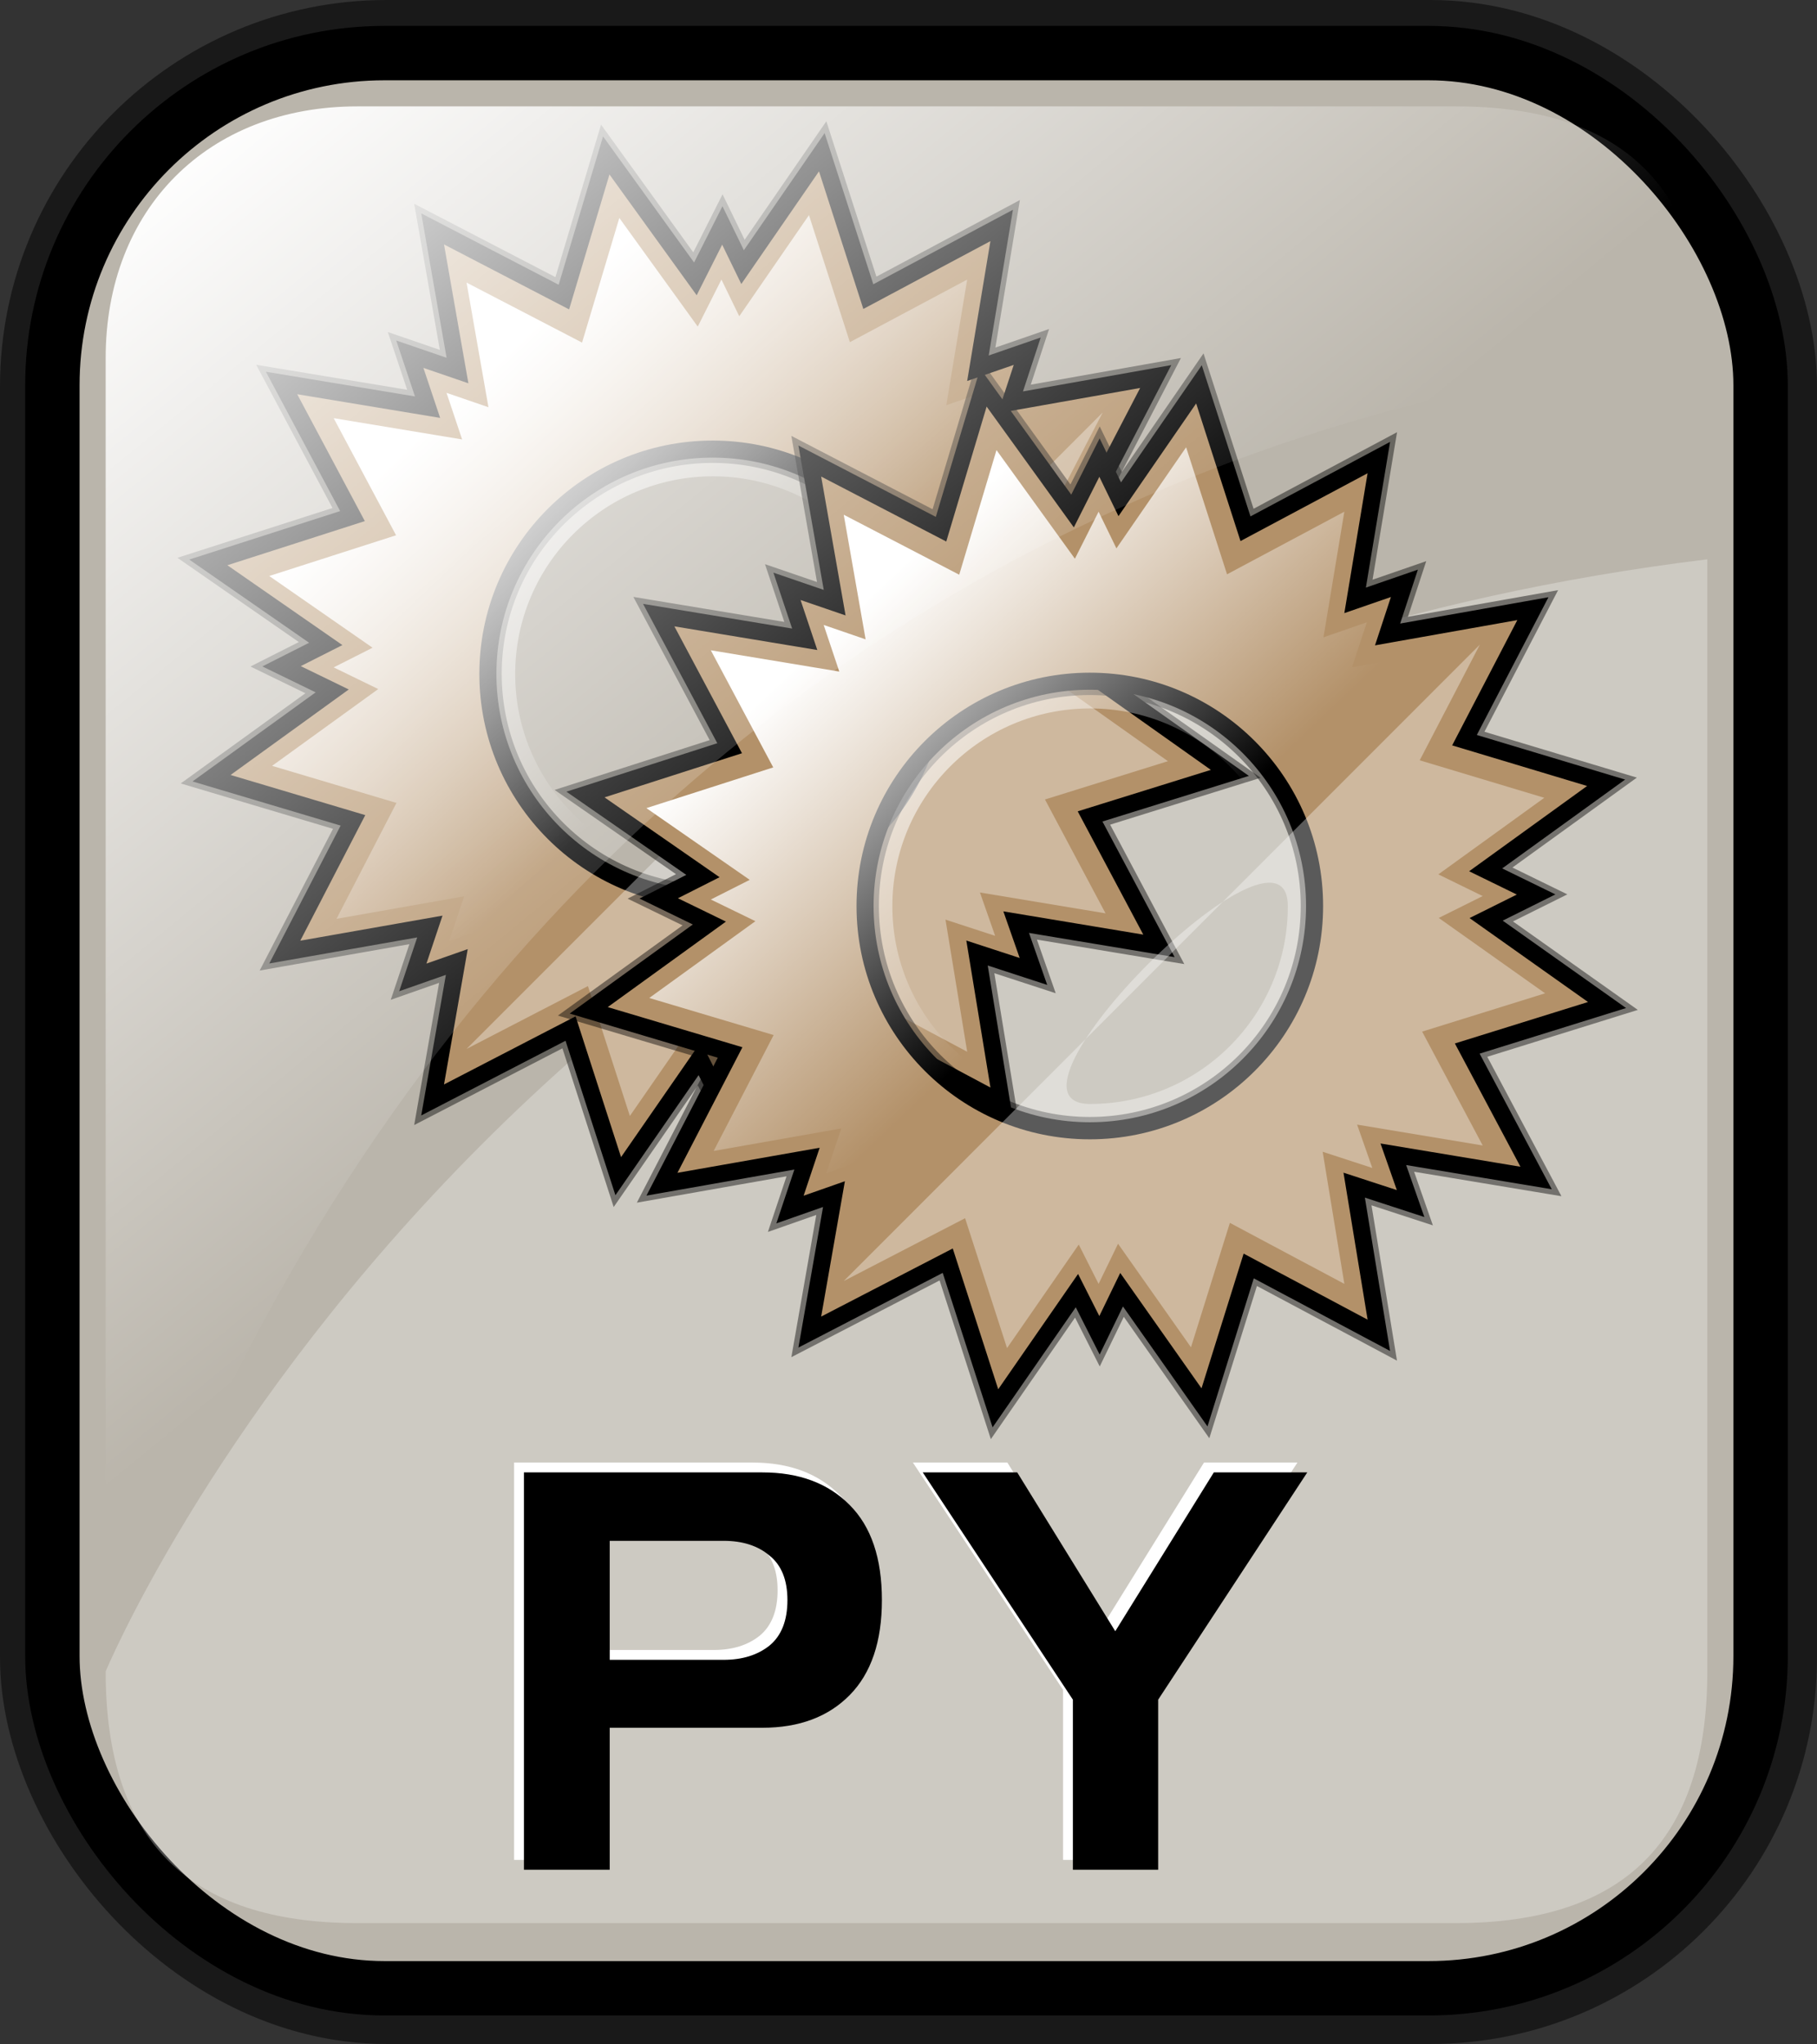 <?xml version="1.0" encoding="UTF-8" standalone="no"?>
<!-- Created with Inkscape (http://www.inkscape.org/) -->
<svg
   xmlns:dc="http://purl.org/dc/elements/1.1/"
   xmlns:cc="http://web.resource.org/cc/"
   xmlns:rdf="http://www.w3.org/1999/02/22-rdf-syntax-ns#"
   xmlns:svg="http://www.w3.org/2000/svg"
   xmlns="http://www.w3.org/2000/svg"
   xmlns:xlink="http://www.w3.org/1999/xlink"
   xmlns:sodipodi="http://sodipodi.sourceforge.net/DTD/sodipodi-0.dtd"
   xmlns:inkscape="http://www.inkscape.org/namespaces/inkscape"
   id="svg1"
   sodipodi:version="0.32"
   inkscape:version="0.45.1"
   width="125.256"
   height="140.887"
   sodipodi:docbase="/home/sept/svg"
   sodipodi:docname="py.svg"
   inkscape:output_extension="org.inkscape.output.svg.inkscape"
   version="1.0">
  <rect width="100%" height="100%" fill="#333333" stroke="none"/>
  <defs
     id="defs3">
    <linearGradient
       id="linearGradient3587">
      <stop
         id="stop3589"
         offset="0"
         style="stop-color:#efe0cd;stop-opacity:0.561;" />
      <stop
         id="stop3591"
         offset="1"
         style="stop-color:#cececd;stop-opacity:0.22;" />
    </linearGradient>
    <linearGradient
       id="linearGradient2832">
      <stop
         style="stop-color:#ffffff;stop-opacity:1;"
         offset="0"
         id="stop2834" />
      <stop
         style="stop-color:#ffffff;stop-opacity:0;"
         offset="1"
         id="stop2836" />
    </linearGradient>
    <linearGradient
       id="linearGradient839">
      <stop
         style="stop-color:#46a046;stop-opacity:1;"
         offset="0"
         id="stop840" />
      <stop
         style="stop-color:#df421e;stop-opacity:1;"
         offset="0.394"
         id="stop841" />
      <stop
         style="stop-color:#ada7c8;stop-opacity:1;"
         offset="0.72"
         id="stop842" />
      <stop
         style="stop-color:#eed680;stop-opacity:1;"
         offset="1"
         id="stop843" />
    </linearGradient>
    <linearGradient
       xlink:href="#linearGradient839"
       id="linearGradient836"
       x1="1.3267924e-17"
       y1="0.5"
       x2="1"
       y2="0.5" />
    <linearGradient
       inkscape:collect="always"
       xlink:href="#linearGradient2832"
       id="linearGradient2830"
       gradientTransform="matrix(0.94,0,0,0.897,-12.082,-3.352)"
       x1="23.984"
       y1="16.369"
       x2="72.999"
       y2="73.399"
       gradientUnits="userSpaceOnUse" />
    <linearGradient
       y2="93.732"
       x2="107.316"
       y1="124.28"
       x1="111.326"
       gradientTransform="matrix(0.777,0,0,0.895,-162.469,12.769)"
       gradientUnits="userSpaceOnUse"
       id="linearGradient1407"
       xlink:href="#linearGradient1700"
       inkscape:collect="always" />
    <linearGradient
       y2="93.732"
       x2="107.316"
       y1="124.28"
       x1="111.326"
       gradientTransform="matrix(0.777,0,0,0.895,-2.922,10.431)"
       gradientUnits="userSpaceOnUse"
       id="linearGradient1390"
       xlink:href="#linearGradient1700"
       inkscape:collect="always" />
    <linearGradient
       id="linearGradient1350">
      <stop
         style="stop-color:#46a046;stop-opacity:1;"
         offset="0"
         id="stop1352" />
      <stop
         style="stop-color:#df421e;stop-opacity:1;"
         offset="0.394"
         id="stop1354" />
      <stop
         style="stop-color:#ada7c8;stop-opacity:1;"
         offset="0.72"
         id="stop1356" />
      <stop
         style="stop-color:#eed680;stop-opacity:1;"
         offset="1"
         id="stop1358" />
    </linearGradient>
    <linearGradient
       xlink:href="#linearGradient839"
       id="linearGradient1360"
       x1="1.3267924e-17"
       y1="0.5"
       x2="1"
       y2="0.5" />
    <linearGradient
       inkscape:collect="always"
       xlink:href="#linearGradient1700"
       id="linearGradient1362"
       gradientTransform="matrix(0.87,0,0,1.002,4.612,4.887)"
       x1="123.504"
       y1="121.732"
       x2="128.67"
       y2="87.98"
       gradientUnits="userSpaceOnUse" />
    <linearGradient
       xlink:href="#linearGradient839"
       id="linearGradient1363"
       x1="1.3267924e-17"
       y1="0.5"
       x2="1"
       y2="0.5" />
    <linearGradient
       id="linearGradient1353">
      <stop
         style="stop-color:#46a046;stop-opacity:1;"
         offset="0"
         id="stop1355" />
      <stop
         style="stop-color:#df421e;stop-opacity:1;"
         offset="0.394"
         id="stop1357" />
      <stop
         style="stop-color:#ada7c8;stop-opacity:1;"
         offset="0.72"
         id="stop1359" />
      <stop
         style="stop-color:#eed680;stop-opacity:1;"
         offset="1"
         id="stop1361" />
    </linearGradient>
    <linearGradient
       id="linearGradient1700">
      <stop
         style="stop-color:#000000;stop-opacity:0.699;"
         offset="0"
         id="stop1701" />
      <stop
         style="stop-color:#000000;stop-opacity:0;"
         offset="1"
         id="stop1702" />
    </linearGradient>
    <linearGradient
       y2="0.5"
       x2="1"
       y1="0.5"
       x1="1.3267924e-17"
       id="linearGradient1427"
       xlink:href="#linearGradient839" />
    <linearGradient
       id="linearGradient1417">
      <stop
         id="stop1419"
         offset="0"
         style="stop-color:#46a046;stop-opacity:1;" />
      <stop
         id="stop1421"
         offset="0.394"
         style="stop-color:#df421e;stop-opacity:1;" />
      <stop
         id="stop1423"
         offset="0.72"
         style="stop-color:#ada7c8;stop-opacity:1;" />
      <stop
         id="stop1425"
         offset="1"
         style="stop-color:#eed680;stop-opacity:1;" />
    </linearGradient>
    <linearGradient
       xlink:href="#linearGradient839"
       id="linearGradient1381"
       x1="1.3267924e-17"
       y1="0.5"
       x2="1"
       y2="0.5" />
    <linearGradient
       id="linearGradient1371">
      <stop
         style="stop-color:#46a046;stop-opacity:1;"
         offset="0"
         id="stop1373" />
      <stop
         style="stop-color:#df421e;stop-opacity:1;"
         offset="0.394"
         id="stop1375" />
      <stop
         style="stop-color:#ada7c8;stop-opacity:1;"
         offset="0.72"
         id="stop1377" />
      <stop
         style="stop-color:#eed680;stop-opacity:1;"
         offset="1"
         id="stop1379" />
    </linearGradient>
    <linearGradient
       y2="0.5"
       x2="1"
       y1="0.5"
       x1="1.3267924e-17"
       id="linearGradient1374"
       xlink:href="#linearGradient839" />
    <linearGradient
       id="linearGradient1364">
      <stop
         id="stop1366"
         offset="0"
         style="stop-color:#46a046;stop-opacity:1;" />
      <stop
         id="stop1368"
         offset="0.394"
         style="stop-color:#df421e;stop-opacity:1;" />
      <stop
         id="stop1370"
         offset="0.72"
         style="stop-color:#ada7c8;stop-opacity:1;" />
      <stop
         id="stop1372"
         offset="1"
         style="stop-color:#eed680;stop-opacity:1;" />
    </linearGradient>
    <linearGradient
       gradientUnits="userSpaceOnUse"
       y2="85.785"
       x2="78.811"
       y1="46.285"
       x1="41.381"
       gradientTransform="scale(0.999,1.001)"
       id="linearGradient2840"
       xlink:href="#linearGradient2832"
       inkscape:collect="always" />
    <linearGradient
       gradientUnits="userSpaceOnUse"
       y2="86.589"
       x2="79.162"
       y1="51.416"
       x1="44.247"
       gradientTransform="scale(0.999,1.001)"
       id="linearGradient2857"
       xlink:href="#linearGradient2851"
       inkscape:collect="always" />
    <linearGradient
       spreadMethod="reflect"
       y2="0.587"
       x2="0.559"
       y1="0.468"
       x1="0.446"
       id="linearGradient1391"
       xlink:href="#linearGradient870" />
    <linearGradient
       id="linearGradient832">
      <stop
         id="stop833"
         offset="0"
         style="stop-color:#ffffff;stop-opacity:1;" />
      <stop
         id="stop835"
         offset="0.5"
         style="stop-color:#00b8df;stop-opacity:1;" />
      <stop
         id="stop834"
         offset="1"
         style="stop-color:#0058a9;stop-opacity:1;" />
    </linearGradient>
    <linearGradient
       id="linearGradient870">
      <stop
         id="stop871"
         offset="0"
         style="stop-color:#ffffff;stop-opacity:1;" />
      <stop
         id="stop875"
         offset="0.5"
         style="stop-color:#ff7f7f;stop-opacity:1;" />
      <stop
         id="stop873"
         offset="1"
         style="stop-color:#ff0000;stop-opacity:1;" />
    </linearGradient>
    <linearGradient
       id="linearGradient2851">
      <stop
         id="stop2853"
         offset="0"
         style="stop-color:#ffffff;stop-opacity:1;" />
      <stop
         id="stop2855"
         offset="1"
         style="stop-color:#ffffff;stop-opacity:0;" />
    </linearGradient>
    <linearGradient
       id="linearGradient1375">
      <stop
         id="stop2832"
         offset="0"
         style="stop-color:#ffffff;stop-opacity:1;" />
      <stop
         id="stop1378"
         offset="1"
         style="stop-color:#ffffff;stop-opacity:0;" />
    </linearGradient>
    <linearGradient
       spreadMethod="reflect"
       y2="0.473"
       x2="0.374"
       y1="0.786"
       x1="0.689"
       id="linearGradient674"
       xlink:href="#linearGradient869" />
    <linearGradient
       y2="0.5"
       x2="1"
       y1="0.5"
       x1="1.3267924e-17"
       id="linearGradient1432"
       xlink:href="#linearGradient839" />
    <linearGradient
       id="linearGradient1422">
      <stop
         id="stop1424"
         offset="0"
         style="stop-color:#46a046;stop-opacity:1;" />
      <stop
         id="stop1426"
         offset="0.394"
         style="stop-color:#df421e;stop-opacity:1;" />
      <stop
         id="stop1428"
         offset="0.72"
         style="stop-color:#ada7c8;stop-opacity:1;" />
      <stop
         id="stop1430"
         offset="1"
         style="stop-color:#eed680;stop-opacity:1;" />
    </linearGradient>
    <linearGradient
       spreadMethod="reflect"
       y2="0.294"
       x2="0.174"
       y1="0.493"
       x1="0.357"
       id="linearGradient904"
       xlink:href="#linearGradient907" />
    <linearGradient
       id="linearGradient866">
      <stop
         id="stop867"
         offset="0"
         style="stop-color:#ffff00;stop-opacity:1;" />
      <stop
         id="stop901"
         offset="0.369"
         style="stop-color:#ffea00;stop-opacity:1;" />
      <stop
         id="stop868"
         offset="1"
         style="stop-color:#ffd600;stop-opacity:1;" />
    </linearGradient>
    <linearGradient
       id="linearGradient869">
      <stop
         id="stop870"
         offset="0"
         style="stop-color:#7590ae;stop-opacity:1;" />
      <stop
         id="stop912"
         offset="0.87"
         style="stop-color:#89a4c0;stop-opacity:1;" />
      <stop
         id="stop1415"
         offset="1"
         style="stop-color:#9db8d2;stop-opacity:1;" />
    </linearGradient>
    <linearGradient
       id="linearGradient907">
      <stop
         id="stop908"
         offset="0"
         style="stop-color:#eed680;stop-opacity:1;" />
      <stop
         id="stop911"
         offset="0.294"
         style="stop-color:#dfb546;stop-opacity:1;" />
      <stop
         id="stop910"
         offset="1"
         style="stop-color:#d1940c;stop-opacity:1;" />
    </linearGradient>
    <linearGradient
       xlink:href="#linearGradient869"
       id="linearGradient1471"
       x1="0.689"
       y1="0.786"
       x2="0.374"
       y2="0.473"
       spreadMethod="reflect" />
    <linearGradient
       xlink:href="#linearGradient839"
       id="linearGradient1469"
       x1="1.3267924e-17"
       y1="0.5"
       x2="1"
       y2="0.5" />
    <linearGradient
       id="linearGradient1459">
      <stop
         style="stop-color:#46a046;stop-opacity:1;"
         offset="0"
         id="stop1461" />
      <stop
         style="stop-color:#df421e;stop-opacity:1;"
         offset="0.394"
         id="stop1463" />
      <stop
         style="stop-color:#ada7c8;stop-opacity:1;"
         offset="0.72"
         id="stop1465" />
      <stop
         style="stop-color:#eed680;stop-opacity:1;"
         offset="1"
         id="stop1467" />
    </linearGradient>
    <linearGradient
       xlink:href="#linearGradient907"
       id="linearGradient1457"
       x1="0.357"
       y1="0.493"
       x2="0.174"
       y2="0.294"
       spreadMethod="reflect" />
    <linearGradient
       id="linearGradient1449">
      <stop
         style="stop-color:#ffff00;stop-opacity:1;"
         offset="0"
         id="stop1451" />
      <stop
         style="stop-color:#ffea00;stop-opacity:1;"
         offset="0.369"
         id="stop1453" />
      <stop
         style="stop-color:#ffd600;stop-opacity:1;"
         offset="1"
         id="stop1455" />
    </linearGradient>
    <linearGradient
       id="linearGradient1441">
      <stop
         style="stop-color:#7590ae;stop-opacity:1;"
         offset="0"
         id="stop1443" />
      <stop
         style="stop-color:#89a4c0;stop-opacity:1;"
         offset="0.87"
         id="stop1445" />
      <stop
         style="stop-color:#9db8d2;stop-opacity:1;"
         offset="1"
         id="stop1447" />
    </linearGradient>
    <linearGradient
       id="linearGradient1433">
      <stop
         style="stop-color:#eed680;stop-opacity:1;"
         offset="0"
         id="stop1435" />
      <stop
         style="stop-color:#dfb546;stop-opacity:1;"
         offset="0.294"
         id="stop1437" />
      <stop
         style="stop-color:#d1940c;stop-opacity:1;"
         offset="1"
         id="stop1439" />
    </linearGradient>
    <linearGradient
       inkscape:collect="always"
       xlink:href="#linearGradient2832"
       id="linearGradient1496"
       gradientUnits="userSpaceOnUse"
       gradientTransform="scale(0.999,1.001)"
       x1="41.381"
       y1="46.285"
       x2="78.811"
       y2="85.785" />
    <linearGradient
       xlink:href="#linearGradient869"
       id="linearGradient2348"
       x1="0.689"
       y1="0.786"
       x2="0.374"
       y2="0.473"
       spreadMethod="reflect" />
    <linearGradient
       xlink:href="#linearGradient839"
       id="linearGradient2346"
       x1="1.3267924e-17"
       y1="0.5"
       x2="1"
       y2="0.5" />
    <linearGradient
       id="linearGradient2336">
      <stop
         style="stop-color:#46a046;stop-opacity:1;"
         offset="0"
         id="stop2338" />
      <stop
         style="stop-color:#df421e;stop-opacity:1;"
         offset="0.394"
         id="stop2340" />
      <stop
         style="stop-color:#ada7c8;stop-opacity:1;"
         offset="0.72"
         id="stop2342" />
      <stop
         style="stop-color:#eed680;stop-opacity:1;"
         offset="1"
         id="stop2344" />
    </linearGradient>
    <linearGradient
       xlink:href="#linearGradient907"
       id="linearGradient2334"
       x1="0.357"
       y1="0.493"
       x2="0.174"
       y2="0.294"
       spreadMethod="reflect" />
    <linearGradient
       id="linearGradient2326">
      <stop
         style="stop-color:#ffff00;stop-opacity:1;"
         offset="0"
         id="stop2328" />
      <stop
         style="stop-color:#ffea00;stop-opacity:1;"
         offset="0.369"
         id="stop2330" />
      <stop
         style="stop-color:#ffd600;stop-opacity:1;"
         offset="1"
         id="stop2332" />
    </linearGradient>
    <linearGradient
       id="linearGradient2318">
      <stop
         style="stop-color:#7590ae;stop-opacity:1;"
         offset="0"
         id="stop2320" />
      <stop
         style="stop-color:#89a4c0;stop-opacity:1;"
         offset="0.87"
         id="stop2322" />
      <stop
         style="stop-color:#9db8d2;stop-opacity:1;"
         offset="1"
         id="stop2324" />
    </linearGradient>
    <linearGradient
       id="linearGradient2310">
      <stop
         style="stop-color:#eed680;stop-opacity:1;"
         offset="0"
         id="stop2312" />
      <stop
         style="stop-color:#dfb546;stop-opacity:1;"
         offset="0.294"
         id="stop2314" />
      <stop
         style="stop-color:#d1940c;stop-opacity:1;"
         offset="1"
         id="stop2316" />
    </linearGradient>
    <linearGradient
       xlink:href="#linearGradient869"
       id="linearGradient3212"
       x1="0.689"
       y1="0.786"
       x2="0.374"
       y2="0.473"
       spreadMethod="reflect" />
    <linearGradient
       xlink:href="#linearGradient839"
       id="linearGradient3210"
       x1="1.3267924e-17"
       y1="0.5"
       x2="1"
       y2="0.5" />
    <linearGradient
       id="linearGradient3200">
      <stop
         style="stop-color:#46a046;stop-opacity:1;"
         offset="0"
         id="stop3202" />
      <stop
         style="stop-color:#df421e;stop-opacity:1;"
         offset="0.394"
         id="stop3204" />
      <stop
         style="stop-color:#ada7c8;stop-opacity:1;"
         offset="0.72"
         id="stop3206" />
      <stop
         style="stop-color:#eed680;stop-opacity:1;"
         offset="1"
         id="stop3208" />
    </linearGradient>
    <linearGradient
       xlink:href="#linearGradient907"
       id="linearGradient3198"
       x1="0.357"
       y1="0.493"
       x2="0.174"
       y2="0.294"
       spreadMethod="reflect" />
    <linearGradient
       id="linearGradient3190">
      <stop
         style="stop-color:#ffff00;stop-opacity:1;"
         offset="0"
         id="stop3192" />
      <stop
         style="stop-color:#ffea00;stop-opacity:1;"
         offset="0.369"
         id="stop3194" />
      <stop
         style="stop-color:#ffd600;stop-opacity:1;"
         offset="1"
         id="stop3196" />
    </linearGradient>
    <linearGradient
       id="linearGradient3182">
      <stop
         style="stop-color:#7590ae;stop-opacity:1;"
         offset="0"
         id="stop3184" />
      <stop
         style="stop-color:#89a4c0;stop-opacity:1;"
         offset="0.87"
         id="stop3186" />
      <stop
         style="stop-color:#9db8d2;stop-opacity:1;"
         offset="1"
         id="stop3188" />
    </linearGradient>
    <linearGradient
       id="linearGradient3174">
      <stop
         style="stop-color:#eed680;stop-opacity:1;"
         offset="0"
         id="stop3176" />
      <stop
         style="stop-color:#dfb546;stop-opacity:1;"
         offset="0.294"
         id="stop3178" />
      <stop
         style="stop-color:#d1940c;stop-opacity:1;"
         offset="1"
         id="stop3180" />
    </linearGradient>
    <linearGradient
       xlink:href="#linearGradient869"
       id="linearGradient4076"
       x1="0.689"
       y1="0.786"
       x2="0.374"
       y2="0.473"
       spreadMethod="reflect" />
    <linearGradient
       xlink:href="#linearGradient839"
       id="linearGradient4074"
       x1="1.3267924e-17"
       y1="0.5"
       x2="1"
       y2="0.5" />
    <linearGradient
       id="linearGradient4064">
      <stop
         style="stop-color:#46a046;stop-opacity:1;"
         offset="0"
         id="stop4066" />
      <stop
         style="stop-color:#df421e;stop-opacity:1;"
         offset="0.394"
         id="stop4068" />
      <stop
         style="stop-color:#ada7c8;stop-opacity:1;"
         offset="0.72"
         id="stop4070" />
      <stop
         style="stop-color:#eed680;stop-opacity:1;"
         offset="1"
         id="stop4072" />
    </linearGradient>
    <linearGradient
       xlink:href="#linearGradient907"
       id="linearGradient4062"
       x1="0.357"
       y1="0.493"
       x2="0.174"
       y2="0.294"
       spreadMethod="reflect" />
    <linearGradient
       id="linearGradient4054">
      <stop
         style="stop-color:#ffff00;stop-opacity:1;"
         offset="0"
         id="stop4056" />
      <stop
         style="stop-color:#ffea00;stop-opacity:1;"
         offset="0.369"
         id="stop4058" />
      <stop
         style="stop-color:#ffd600;stop-opacity:1;"
         offset="1"
         id="stop4060" />
    </linearGradient>
    <linearGradient
       id="linearGradient4046">
      <stop
         style="stop-color:#7590ae;stop-opacity:1;"
         offset="0"
         id="stop4048" />
      <stop
         style="stop-color:#89a4c0;stop-opacity:1;"
         offset="0.87"
         id="stop4050" />
      <stop
         style="stop-color:#9db8d2;stop-opacity:1;"
         offset="1"
         id="stop4052" />
    </linearGradient>
    <linearGradient
       id="linearGradient4038">
      <stop
         style="stop-color:#eed680;stop-opacity:1;"
         offset="0"
         id="stop4040" />
      <stop
         style="stop-color:#dfb546;stop-opacity:1;"
         offset="0.294"
         id="stop4042" />
      <stop
         style="stop-color:#d1940c;stop-opacity:1;"
         offset="1"
         id="stop4044" />
    </linearGradient>
  </defs>
  <sodipodi:namedview
     id="base"
     pagecolor="#ffffff"
     bordercolor="#666666"
     borderopacity="1.0"
     inkscape:pageopacity="0.0"
     inkscape:pageshadow="2"
     inkscape:zoom="2.9625"
     inkscape:cx="80"
     inkscape:cy="80"
     inkscape:window-width="756"
     inkscape:window-height="653"
     showgrid="true"
     snaptogrid="false"
     gridspacingx="1mm"
     gridspacingy="1mm"
     inkscape:window-x="616"
     inkscape:window-y="216"
     inkscape:current-layer="svg1" />
  <rect
     style="fill:none;fill-rule:evenodd;stroke:#000000;stroke-width:7.5;stroke-linejoin:round;stroke-miterlimit:4;stroke-dasharray:none;stroke-opacity:0.5"
     id="rect834"
     width="117.756"
     height="133.387"
     x="3.75"
     y="3.75"
     ry="22.893"
     rx="22.893" />
  <rect
     style="fill:#bab5ab;fill-opacity:1;fill-rule:evenodd;stroke:#000000;stroke-width:3.75;stroke-miterlimit:4;stroke-dasharray:none"
     id="rect828"
     width="117.756"
     height="133.387"
     x="3.611"
     y="3.66"
     ry="22.893"
     rx="22.893" />
  <path
     style="font-size:40px;fill:#ffffff;fill-opacity:1;stroke-width:1pt;font-family:Trek"
     d="M 62.932,100.811 L 69.445,100.811 L 76.204,111.759 L 82.998,100.811 L 89.44,100.811 L 79.161,116.476 L 79.161,128.198 L 73.282,128.198 L 73.282,116.476 L 62.932,100.811 z M 41.353,118.412 L 41.353,128.198 L 35.439,128.198 L 35.439,100.811 L 51.879,100.811 C 54.413,100.811 56.42,101.562 57.898,103.064 C 59.377,104.542 60.116,106.725 60.116,109.611 C 60.116,112.474 59.377,114.657 57.898,116.159 C 56.42,117.661 54.413,118.412 51.879,118.412 L 41.353,118.412 z M 41.353,105.528 L 41.353,113.73 L 49.203,113.73 C 50.494,113.73 51.55,113.401 52.372,112.744 C 53.193,112.064 53.604,111.019 53.604,109.611 C 53.604,108.227 53.193,107.206 52.372,106.549 C 51.574,105.868 50.518,105.528 49.203,105.528 L 41.353,105.528 z "
     id="path4100" />
  <path
     style="fill:#ffffff;fill-opacity:0.279;fill-rule:evenodd;stroke:none;stroke-width:6.25"
     d="M 100.348,132.555 L 24.63,132.555 C 12.986,132.555 7.284,126.853 7.284,115.208 C 7.284,115.208 34.904,48.693 117.695,38.551 L 117.695,115.208 C 117.695,126.853 111.993,132.555 100.348,132.555 z "
     id="path2838"
     sodipodi:nodetypes="cccccc" />
  <g
     id="g1395"
     transform="matrix(0.508,0,0,0.508,8.868,5.443)">
    <path
       id="path1306"
       d="M 94.062,9.938 L 83.312,25.531 L 80.562,19.875 L 76.906,27.125 L 64.812,10.375 L 59.062,29.594 L 41.25,20.344 L 44.625,39.562 L 38.156,37.344 L 40.562,44.531 L 20.75,41.25 L 30.375,59.312 L 10.812,65.594 L 26.75,76.656 L 20.75,79.688 L 27.625,83.031 L 11.25,94.875 L 30.438,100.594 L 21.188,118.469 L 40.875,115 L 38.562,121.906 L 44.531,119.812 L 41.25,138.531 L 59.969,128.844 L 66.438,148.875 L 77.5,132.906 L 80.562,138.969 L 83.562,132.781 L 94.812,148.75 L 100.812,129.562 L 118.469,138.969 L 115.125,118.594 L 122.781,121.094 L 120.438,114.406 L 139.812,117.625 L 130.469,100.062 L 149.438,94.156 L 133.031,82.531 L 139.812,79.156 L 132.969,75.812 L 149.312,64 L 130.094,58.219 L 139.375,40.375 L 119.656,43.875 L 121.938,36.938 L 115.25,39.25 L 118.469,19.875 L 100.375,29.531 L 94.062,9.938 z M 79.25,50.219 C 96.091,50.219 109.75,63.878 109.75,80.719 C 109.75,97.559 96.091,111.219 79.25,111.219 C 62.409,111.219 48.75,97.559 48.75,80.719 C 48.75,63.878 62.409,50.219 79.25,50.219 z "
       style="fill:#b39169;fill-opacity:1;fill-rule:evenodd;stroke:#000000;stroke-width:3.75;stroke-linecap:butt;stroke-miterlimit:4;stroke-dashoffset:0;stroke-opacity:0.441" />
    <path
       id="path1308"
       d="M 94.062,9.938 L 83.312,25.531 L 80.562,19.875 L 76.906,27.125 L 64.812,10.375 L 59.062,29.594 L 41.25,20.344 L 44.625,39.562 L 38.156,37.344 L 40.562,44.531 L 20.75,41.25 L 30.375,59.312 L 10.812,65.594 L 26.75,76.656 L 20.75,79.688 L 27.625,83.031 L 11.25,94.875 L 30.438,100.594 L 21.188,118.469 L 40.875,115 L 38.562,121.906 L 44.531,119.812 L 41.25,138.531 L 59.969,128.844 L 66.438,148.875 L 77.5,132.906 L 80.562,138.969 L 83.562,132.781 L 94.812,148.75 L 100.812,129.562 L 118.469,138.969 L 115.125,118.594 L 122.781,121.094 L 120.438,114.406 L 139.812,117.625 L 130.469,100.062 L 149.438,94.156 L 133.031,82.531 L 139.812,79.156 L 132.969,75.812 L 149.312,64 L 130.094,58.219 L 139.375,40.375 L 119.656,43.875 L 121.938,36.938 L 115.25,39.25 L 118.469,19.875 L 100.375,29.531 L 94.062,9.938 z M 79.25,50.219 C 96.091,50.219 109.75,63.878 109.75,80.719 C 109.75,97.559 96.091,111.219 79.25,111.219 C 62.409,111.219 48.75,97.559 48.75,80.719 C 48.75,63.878 62.409,50.219 79.25,50.219 z "
       style="fill:#b39169;fill-opacity:1;fill-rule:evenodd;stroke:#000000;stroke-width:2.316;stroke-linecap:butt;stroke-miterlimit:4;stroke-dashoffset:0;stroke-opacity:1" />
    <path
       id="path2070"
       d="M 92.319,18.476 L 82.861,32.195 L 80.442,27.219 L 77.226,33.597 L 66.586,18.861 L 61.528,35.769 L 45.857,27.631 L 48.826,44.539 L 43.136,42.587 L 45.252,48.91 L 27.822,46.023 L 36.29,61.914 L 19.08,67.439 L 33.101,77.172 L 27.822,79.838 L 33.871,82.78 L 19.465,93.199 L 36.345,98.23 L 28.207,113.956 L 45.527,110.904 L 43.493,116.98 L 48.744,115.138 L 45.857,131.606 L 62.325,123.083 L 68.016,140.705 L 77.748,126.657 L 80.442,131.991 L 83.081,126.547 L 92.978,140.596 L 98.257,123.715 L 113.79,131.991 L 110.848,114.066 L 117.584,116.265 L 115.522,110.382 L 132.567,113.214 L 124.347,97.763 L 141.034,92.567 L 126.601,82.34 L 132.567,79.371 L 126.546,76.429 L 140.924,66.037 L 124.017,60.951 L 132.182,45.253 L 114.834,48.332 L 116.841,42.229 L 110.958,44.264 L 113.79,27.219 L 97.872,35.714 L 92.319,18.476 z M 79.287,53.913 C 94.103,53.913 106.12,65.93 106.12,80.746 C 106.12,95.561 94.103,107.578 79.287,107.578 C 64.472,107.578 52.455,95.561 52.455,80.746 C 52.455,65.93 64.472,53.913 79.287,53.913 z "
       style="fill:url(#linearGradient2840);fill-opacity:1;fill-rule:evenodd;stroke:none;stroke-width:2.037;stroke-linecap:butt;stroke-miterlimit:4;stroke-dashoffset:0;stroke-opacity:1" />
    <path
       sodipodi:nodetypes="ccccccccccccccccccccccccc"
       id="path2842"
       d="M 45.857,131.606 L 62.325,123.083 L 68.016,140.705 L 77.748,126.657 L 80.442,131.991 L 83.081,126.547 L 92.978,140.596 L 98.257,123.715 L 113.79,131.991 L 110.848,114.066 L 117.584,116.265 L 115.522,110.382 L 132.567,113.214 L 124.347,97.763 L 141.034,92.567 L 126.601,82.34 L 132.567,79.371 L 126.546,76.429 L 140.924,66.037 L 124.017,60.951 L 132.182,45.253 L 45.857,131.606 z M 106.12,80.746 C 106.12,95.561 94.103,107.578 79.287,107.578 C 64.472,107.578 106.12,65.93 106.12,80.746 z "
       style="fill:#ffffff;fill-opacity:0.352;fill-rule:evenodd;stroke:none;stroke-width:2.037;stroke-linecap:butt;stroke-miterlimit:4;stroke-dashoffset:0;stroke-opacity:1" />
  </g>
  <g
     id="g1486"
     transform="matrix(0.508,0,0,0.508,34.868,21.443)">
    <path
       id="path1488"
       d="M 94.062,9.938 L 83.312,25.531 L 80.562,19.875 L 76.906,27.125 L 64.812,10.375 L 59.062,29.594 L 41.25,20.344 L 44.625,39.562 L 38.156,37.344 L 40.562,44.531 L 20.75,41.25 L 30.375,59.312 L 10.812,65.594 L 26.75,76.656 L 20.75,79.688 L 27.625,83.031 L 11.25,94.875 L 30.438,100.594 L 21.188,118.469 L 40.875,115 L 38.562,121.906 L 44.531,119.812 L 41.25,138.531 L 59.969,128.844 L 66.438,148.875 L 77.5,132.906 L 80.562,138.969 L 83.562,132.781 L 94.812,148.75 L 100.812,129.562 L 118.469,138.969 L 115.125,118.594 L 122.781,121.094 L 120.438,114.406 L 139.812,117.625 L 130.469,100.062 L 149.438,94.156 L 133.031,82.531 L 139.812,79.156 L 132.969,75.812 L 149.312,64 L 130.094,58.219 L 139.375,40.375 L 119.656,43.875 L 121.938,36.938 L 115.25,39.25 L 118.469,19.875 L 100.375,29.531 L 94.062,9.938 z M 79.25,50.219 C 96.091,50.219 109.75,63.878 109.75,80.719 C 109.75,97.559 96.091,111.219 79.25,111.219 C 62.409,111.219 48.75,97.559 48.75,80.719 C 48.75,63.878 62.409,50.219 79.25,50.219 z "
       style="fill:#b39169;fill-opacity:1;fill-rule:evenodd;stroke:#000000;stroke-width:3.75;stroke-linecap:butt;stroke-miterlimit:4;stroke-dashoffset:0;stroke-opacity:0.441" />
    <path
       id="path1490"
       d="M 94.062,9.938 L 83.312,25.531 L 80.562,19.875 L 76.906,27.125 L 64.812,10.375 L 59.062,29.594 L 41.25,20.344 L 44.625,39.562 L 38.156,37.344 L 40.562,44.531 L 20.75,41.25 L 30.375,59.312 L 10.812,65.594 L 26.75,76.656 L 20.75,79.688 L 27.625,83.031 L 11.25,94.875 L 30.438,100.594 L 21.188,118.469 L 40.875,115 L 38.562,121.906 L 44.531,119.812 L 41.25,138.531 L 59.969,128.844 L 66.438,148.875 L 77.5,132.906 L 80.562,138.969 L 83.562,132.781 L 94.812,148.75 L 100.812,129.562 L 118.469,138.969 L 115.125,118.594 L 122.781,121.094 L 120.438,114.406 L 139.812,117.625 L 130.469,100.062 L 149.438,94.156 L 133.031,82.531 L 139.812,79.156 L 132.969,75.812 L 149.312,64 L 130.094,58.219 L 139.375,40.375 L 119.656,43.875 L 121.938,36.938 L 115.25,39.25 L 118.469,19.875 L 100.375,29.531 L 94.062,9.938 z M 79.25,50.219 C 96.091,50.219 109.75,63.878 109.75,80.719 C 109.75,97.559 96.091,111.219 79.25,111.219 C 62.409,111.219 48.75,97.559 48.75,80.719 C 48.75,63.878 62.409,50.219 79.25,50.219 z "
       style="fill:#b39169;fill-opacity:1;fill-rule:evenodd;stroke:#000000;stroke-width:2.316;stroke-linecap:butt;stroke-miterlimit:4;stroke-dashoffset:0;stroke-opacity:1" />
    <path
       id="path1492"
       d="M 92.319,18.476 L 82.861,32.195 L 80.442,27.219 L 77.226,33.597 L 66.586,18.861 L 61.528,35.769 L 45.857,27.631 L 48.826,44.539 L 43.136,42.587 L 45.252,48.91 L 27.822,46.023 L 36.29,61.914 L 19.08,67.439 L 33.101,77.172 L 27.822,79.838 L 33.871,82.78 L 19.465,93.199 L 36.345,98.23 L 28.207,113.956 L 45.527,110.904 L 43.493,116.98 L 48.744,115.138 L 45.857,131.606 L 62.325,123.083 L 68.016,140.705 L 77.748,126.657 L 80.442,131.991 L 83.081,126.547 L 92.978,140.596 L 98.257,123.715 L 113.79,131.991 L 110.848,114.066 L 117.584,116.265 L 115.522,110.382 L 132.567,113.214 L 124.347,97.763 L 141.034,92.567 L 126.601,82.34 L 132.567,79.371 L 126.546,76.429 L 140.924,66.037 L 124.017,60.951 L 132.182,45.253 L 114.834,48.332 L 116.841,42.229 L 110.958,44.264 L 113.79,27.219 L 97.872,35.714 L 92.319,18.476 z M 79.287,53.913 C 94.103,53.913 106.12,65.93 106.12,80.746 C 106.12,95.561 94.103,107.578 79.287,107.578 C 64.472,107.578 52.455,95.561 52.455,80.746 C 52.455,65.93 64.472,53.913 79.287,53.913 z "
       style="fill:url(#linearGradient1496);fill-opacity:1;fill-rule:evenodd;stroke:none;stroke-width:2.037;stroke-linecap:butt;stroke-miterlimit:4;stroke-dashoffset:0;stroke-opacity:1" />
    <path
       sodipodi:nodetypes="ccccccccccccccccccccccccc"
       id="path1494"
       d="M 45.857,131.606 L 62.325,123.083 L 68.016,140.705 L 77.748,126.657 L 80.442,131.991 L 83.081,126.547 L 92.978,140.596 L 98.257,123.715 L 113.79,131.991 L 110.848,114.066 L 117.584,116.265 L 115.522,110.382 L 132.567,113.214 L 124.347,97.763 L 141.034,92.567 L 126.601,82.34 L 132.567,79.371 L 126.546,76.429 L 140.924,66.037 L 124.017,60.951 L 132.182,45.253 L 45.857,131.606 z M 106.12,80.746 C 106.12,95.561 94.103,107.578 79.287,107.578 C 64.472,107.578 106.12,65.93 106.12,80.746 z "
       style="fill:#ffffff;fill-opacity:0.352;fill-rule:evenodd;stroke:none;stroke-width:2.037;stroke-linecap:butt;stroke-miterlimit:4;stroke-dashoffset:0;stroke-opacity:1" />
  </g>
  <path
     style="font-size:40px;stroke-width:1pt;font-family:Trek"
     d="M 63.61,101.489 L 70.123,101.489 L 76.882,112.436 L 83.676,101.489 L 90.118,101.489 L 79.839,117.154 L 79.839,128.876 L 73.96,128.876 L 73.96,117.154 L 63.61,101.489 z M 42.031,119.09 L 42.031,128.876 L 36.117,128.876 L 36.117,101.489 L 52.557,101.489 C 55.091,101.489 57.098,102.24 58.576,103.741 C 60.055,105.22 60.794,107.403 60.794,110.289 C 60.794,113.152 60.055,115.335 58.576,116.837 C 57.098,118.339 55.091,119.09 52.557,119.09 L 42.031,119.09 z M 42.031,106.206 L 42.031,114.408 L 49.881,114.408 C 51.172,114.408 52.228,114.079 53.05,113.422 C 53.871,112.742 54.282,111.697 54.282,110.289 C 54.282,108.905 53.871,107.884 53.05,107.227 C 52.252,106.546 51.196,106.206 49.881,106.206 L 42.031,106.206 z "
     id="path873" />
  <path
     style="fill:url(#linearGradient2830);fill-opacity:1;fill-rule:evenodd;stroke:none;stroke-width:6.25"
     d="M 24.63,7.333 L 100.348,7.333 C 111.993,7.333 117.695,13.035 117.695,24.68 C 117.695,24.68 38.408,25.585 7.284,116.028 L 7.284,24.68 C 7.284,14.391 14.342,7.333 24.63,7.333 z "
     id="rect2063"
     sodipodi:nodetypes="cccccc" />
</svg>
